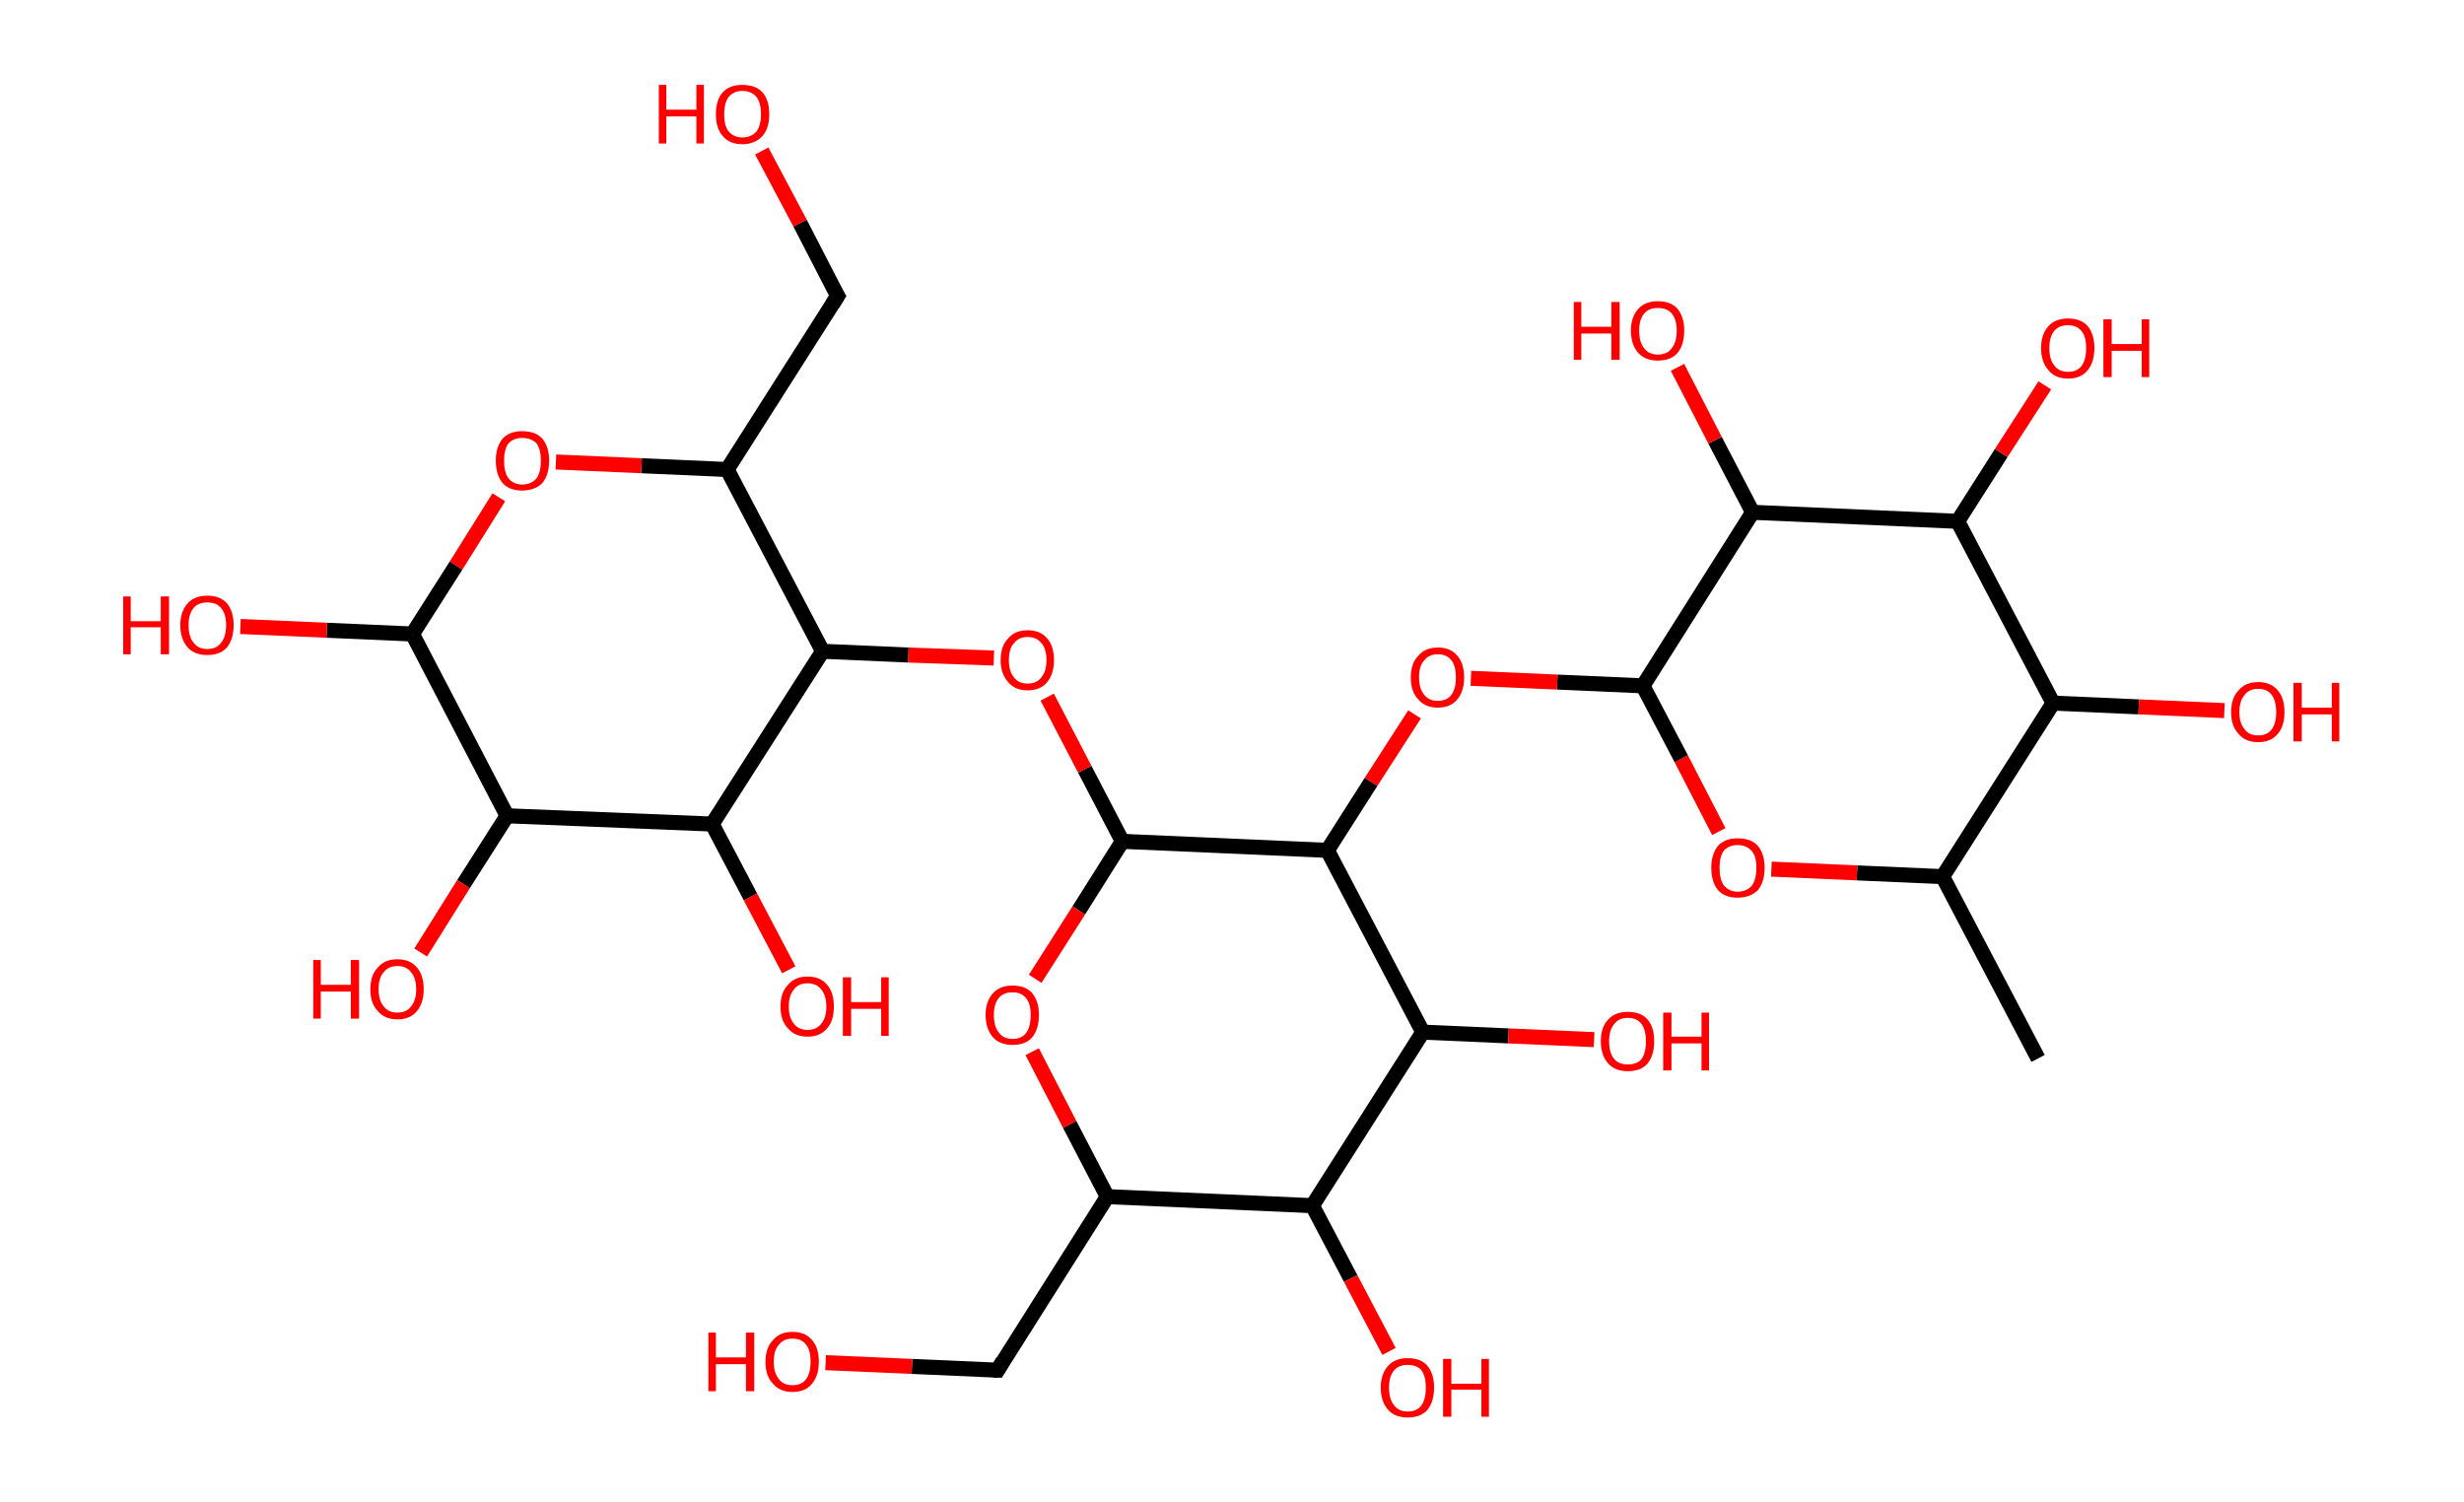 <?xml version='1.0' encoding='ASCII' standalone='yes'?>
<svg xmlns="http://www.w3.org/2000/svg" xmlns:rdkit="http://www.rdkit.org/xml" xmlns:xlink="http://www.w3.org/1999/xlink" version="1.1" baseProfile="full" xml:space="preserve" width="328px" height="200px" viewBox="0 0 328 200">
<!-- END OF HEADER -->
<rect style="opacity:1.0;fill:#FFFFFF;stroke:none" width="328.0" height="200.0" x="0.0" y="0.0"> </rect>
<path class="bond-0 atom-0 atom-1" d="M 271.3,140.9 L 258.6,116.7" style="fill:none;fill-rule:evenodd;stroke:#000000;stroke-width:2.0px;stroke-linecap:butt;stroke-linejoin:miter;stroke-opacity:1"/>
<path class="bond-1 atom-1 atom-2" d="M 258.6,116.7 L 247.2,116.2" style="fill:none;fill-rule:evenodd;stroke:#000000;stroke-width:2.0px;stroke-linecap:butt;stroke-linejoin:miter;stroke-opacity:1"/>
<path class="bond-1 atom-1 atom-2" d="M 247.2,116.2 L 235.8,115.7" style="fill:none;fill-rule:evenodd;stroke:#FF0000;stroke-width:2.0px;stroke-linecap:butt;stroke-linejoin:miter;stroke-opacity:1"/>
<path class="bond-2 atom-2 atom-3" d="M 228.8,110.7 L 223.8,101.0" style="fill:none;fill-rule:evenodd;stroke:#FF0000;stroke-width:2.0px;stroke-linecap:butt;stroke-linejoin:miter;stroke-opacity:1"/>
<path class="bond-2 atom-2 atom-3" d="M 223.8,101.0 L 218.7,91.3" style="fill:none;fill-rule:evenodd;stroke:#000000;stroke-width:2.0px;stroke-linecap:butt;stroke-linejoin:miter;stroke-opacity:1"/>
<path class="bond-3 atom-3 atom-4" d="M 218.7,91.3 L 207.3,90.8" style="fill:none;fill-rule:evenodd;stroke:#000000;stroke-width:2.0px;stroke-linecap:butt;stroke-linejoin:miter;stroke-opacity:1"/>
<path class="bond-3 atom-3 atom-4" d="M 207.3,90.8 L 195.8,90.3" style="fill:none;fill-rule:evenodd;stroke:#FF0000;stroke-width:2.0px;stroke-linecap:butt;stroke-linejoin:miter;stroke-opacity:1"/>
<path class="bond-4 atom-4 atom-5" d="M 188.3,95.1 L 182.5,104.1" style="fill:none;fill-rule:evenodd;stroke:#FF0000;stroke-width:2.0px;stroke-linecap:butt;stroke-linejoin:miter;stroke-opacity:1"/>
<path class="bond-4 atom-4 atom-5" d="M 182.5,104.1 L 176.7,113.2" style="fill:none;fill-rule:evenodd;stroke:#000000;stroke-width:2.0px;stroke-linecap:butt;stroke-linejoin:miter;stroke-opacity:1"/>
<path class="bond-5 atom-5 atom-6" d="M 176.7,113.2 L 149.4,112.0" style="fill:none;fill-rule:evenodd;stroke:#000000;stroke-width:2.0px;stroke-linecap:butt;stroke-linejoin:miter;stroke-opacity:1"/>
<path class="bond-6 atom-6 atom-7" d="M 149.4,112.0 L 144.4,102.4" style="fill:none;fill-rule:evenodd;stroke:#000000;stroke-width:2.0px;stroke-linecap:butt;stroke-linejoin:miter;stroke-opacity:1"/>
<path class="bond-6 atom-6 atom-7" d="M 144.4,102.4 L 139.4,92.8" style="fill:none;fill-rule:evenodd;stroke:#FF0000;stroke-width:2.0px;stroke-linecap:butt;stroke-linejoin:miter;stroke-opacity:1"/>
<path class="bond-7 atom-7 atom-8" d="M 132.3,87.6 L 120.9,87.2" style="fill:none;fill-rule:evenodd;stroke:#FF0000;stroke-width:2.0px;stroke-linecap:butt;stroke-linejoin:miter;stroke-opacity:1"/>
<path class="bond-7 atom-7 atom-8" d="M 120.9,87.2 L 109.5,86.7" style="fill:none;fill-rule:evenodd;stroke:#000000;stroke-width:2.0px;stroke-linecap:butt;stroke-linejoin:miter;stroke-opacity:1"/>
<path class="bond-8 atom-8 atom-9" d="M 109.5,86.7 L 96.8,62.5" style="fill:none;fill-rule:evenodd;stroke:#000000;stroke-width:2.0px;stroke-linecap:butt;stroke-linejoin:miter;stroke-opacity:1"/>
<path class="bond-9 atom-9 atom-10" d="M 96.8,62.5 L 111.5,39.4" style="fill:none;fill-rule:evenodd;stroke:#000000;stroke-width:2.0px;stroke-linecap:butt;stroke-linejoin:miter;stroke-opacity:1"/>
<path class="bond-10 atom-10 atom-11" d="M 111.5,39.4 L 106.5,29.7" style="fill:none;fill-rule:evenodd;stroke:#000000;stroke-width:2.0px;stroke-linecap:butt;stroke-linejoin:miter;stroke-opacity:1"/>
<path class="bond-10 atom-10 atom-11" d="M 106.5,29.7 L 101.4,20.1" style="fill:none;fill-rule:evenodd;stroke:#FF0000;stroke-width:2.0px;stroke-linecap:butt;stroke-linejoin:miter;stroke-opacity:1"/>
<path class="bond-11 atom-9 atom-12" d="M 96.8,62.5 L 85.4,62.0" style="fill:none;fill-rule:evenodd;stroke:#000000;stroke-width:2.0px;stroke-linecap:butt;stroke-linejoin:miter;stroke-opacity:1"/>
<path class="bond-11 atom-9 atom-12" d="M 85.4,62.0 L 74.0,61.5" style="fill:none;fill-rule:evenodd;stroke:#FF0000;stroke-width:2.0px;stroke-linecap:butt;stroke-linejoin:miter;stroke-opacity:1"/>
<path class="bond-12 atom-12 atom-13" d="M 66.4,66.2 L 60.7,75.3" style="fill:none;fill-rule:evenodd;stroke:#FF0000;stroke-width:2.0px;stroke-linecap:butt;stroke-linejoin:miter;stroke-opacity:1"/>
<path class="bond-12 atom-12 atom-13" d="M 60.7,75.3 L 54.9,84.4" style="fill:none;fill-rule:evenodd;stroke:#000000;stroke-width:2.0px;stroke-linecap:butt;stroke-linejoin:miter;stroke-opacity:1"/>
<path class="bond-13 atom-13 atom-14" d="M 54.9,84.4 L 43.5,83.9" style="fill:none;fill-rule:evenodd;stroke:#000000;stroke-width:2.0px;stroke-linecap:butt;stroke-linejoin:miter;stroke-opacity:1"/>
<path class="bond-13 atom-13 atom-14" d="M 43.5,83.9 L 32.0,83.4" style="fill:none;fill-rule:evenodd;stroke:#FF0000;stroke-width:2.0px;stroke-linecap:butt;stroke-linejoin:miter;stroke-opacity:1"/>
<path class="bond-14 atom-13 atom-15" d="M 54.9,84.4 L 67.5,108.6" style="fill:none;fill-rule:evenodd;stroke:#000000;stroke-width:2.0px;stroke-linecap:butt;stroke-linejoin:miter;stroke-opacity:1"/>
<path class="bond-15 atom-15 atom-16" d="M 67.5,108.6 L 61.7,117.7" style="fill:none;fill-rule:evenodd;stroke:#000000;stroke-width:2.0px;stroke-linecap:butt;stroke-linejoin:miter;stroke-opacity:1"/>
<path class="bond-15 atom-15 atom-16" d="M 61.7,117.7 L 56.0,126.8" style="fill:none;fill-rule:evenodd;stroke:#FF0000;stroke-width:2.0px;stroke-linecap:butt;stroke-linejoin:miter;stroke-opacity:1"/>
<path class="bond-16 atom-15 atom-17" d="M 67.5,108.6 L 94.8,109.7" style="fill:none;fill-rule:evenodd;stroke:#000000;stroke-width:2.0px;stroke-linecap:butt;stroke-linejoin:miter;stroke-opacity:1"/>
<path class="bond-17 atom-17 atom-18" d="M 94.8,109.7 L 99.9,119.4" style="fill:none;fill-rule:evenodd;stroke:#000000;stroke-width:2.0px;stroke-linecap:butt;stroke-linejoin:miter;stroke-opacity:1"/>
<path class="bond-17 atom-17 atom-18" d="M 99.9,119.4 L 105.0,129.1" style="fill:none;fill-rule:evenodd;stroke:#FF0000;stroke-width:2.0px;stroke-linecap:butt;stroke-linejoin:miter;stroke-opacity:1"/>
<path class="bond-18 atom-6 atom-19" d="M 149.4,112.0 L 143.6,121.2" style="fill:none;fill-rule:evenodd;stroke:#000000;stroke-width:2.0px;stroke-linecap:butt;stroke-linejoin:miter;stroke-opacity:1"/>
<path class="bond-18 atom-6 atom-19" d="M 143.6,121.2 L 137.8,130.3" style="fill:none;fill-rule:evenodd;stroke:#FF0000;stroke-width:2.0px;stroke-linecap:butt;stroke-linejoin:miter;stroke-opacity:1"/>
<path class="bond-19 atom-19 atom-20" d="M 137.4,140.0 L 142.4,149.7" style="fill:none;fill-rule:evenodd;stroke:#FF0000;stroke-width:2.0px;stroke-linecap:butt;stroke-linejoin:miter;stroke-opacity:1"/>
<path class="bond-19 atom-19 atom-20" d="M 142.4,149.7 L 147.4,159.3" style="fill:none;fill-rule:evenodd;stroke:#000000;stroke-width:2.0px;stroke-linecap:butt;stroke-linejoin:miter;stroke-opacity:1"/>
<path class="bond-20 atom-20 atom-21" d="M 147.4,159.3 L 132.8,182.4" style="fill:none;fill-rule:evenodd;stroke:#000000;stroke-width:2.0px;stroke-linecap:butt;stroke-linejoin:miter;stroke-opacity:1"/>
<path class="bond-21 atom-21 atom-22" d="M 132.8,182.4 L 121.4,181.9" style="fill:none;fill-rule:evenodd;stroke:#000000;stroke-width:2.0px;stroke-linecap:butt;stroke-linejoin:miter;stroke-opacity:1"/>
<path class="bond-21 atom-21 atom-22" d="M 121.4,181.9 L 109.9,181.4" style="fill:none;fill-rule:evenodd;stroke:#FF0000;stroke-width:2.0px;stroke-linecap:butt;stroke-linejoin:miter;stroke-opacity:1"/>
<path class="bond-22 atom-20 atom-23" d="M 147.4,159.3 L 174.7,160.5" style="fill:none;fill-rule:evenodd;stroke:#000000;stroke-width:2.0px;stroke-linecap:butt;stroke-linejoin:miter;stroke-opacity:1"/>
<path class="bond-23 atom-23 atom-24" d="M 174.7,160.5 L 179.8,170.2" style="fill:none;fill-rule:evenodd;stroke:#000000;stroke-width:2.0px;stroke-linecap:butt;stroke-linejoin:miter;stroke-opacity:1"/>
<path class="bond-23 atom-23 atom-24" d="M 179.8,170.2 L 184.9,179.9" style="fill:none;fill-rule:evenodd;stroke:#FF0000;stroke-width:2.0px;stroke-linecap:butt;stroke-linejoin:miter;stroke-opacity:1"/>
<path class="bond-24 atom-23 atom-25" d="M 174.7,160.5 L 189.4,137.4" style="fill:none;fill-rule:evenodd;stroke:#000000;stroke-width:2.0px;stroke-linecap:butt;stroke-linejoin:miter;stroke-opacity:1"/>
<path class="bond-25 atom-25 atom-26" d="M 189.4,137.4 L 200.8,137.9" style="fill:none;fill-rule:evenodd;stroke:#000000;stroke-width:2.0px;stroke-linecap:butt;stroke-linejoin:miter;stroke-opacity:1"/>
<path class="bond-25 atom-25 atom-26" d="M 200.8,137.9 L 212.2,138.4" style="fill:none;fill-rule:evenodd;stroke:#FF0000;stroke-width:2.0px;stroke-linecap:butt;stroke-linejoin:miter;stroke-opacity:1"/>
<path class="bond-26 atom-3 atom-27" d="M 218.7,91.3 L 233.3,68.2" style="fill:none;fill-rule:evenodd;stroke:#000000;stroke-width:2.0px;stroke-linecap:butt;stroke-linejoin:miter;stroke-opacity:1"/>
<path class="bond-27 atom-27 atom-28" d="M 233.3,68.2 L 228.3,58.6" style="fill:none;fill-rule:evenodd;stroke:#000000;stroke-width:2.0px;stroke-linecap:butt;stroke-linejoin:miter;stroke-opacity:1"/>
<path class="bond-27 atom-27 atom-28" d="M 228.3,58.6 L 223.3,48.9" style="fill:none;fill-rule:evenodd;stroke:#FF0000;stroke-width:2.0px;stroke-linecap:butt;stroke-linejoin:miter;stroke-opacity:1"/>
<path class="bond-28 atom-27 atom-29" d="M 233.3,68.2 L 260.6,69.4" style="fill:none;fill-rule:evenodd;stroke:#000000;stroke-width:2.0px;stroke-linecap:butt;stroke-linejoin:miter;stroke-opacity:1"/>
<path class="bond-29 atom-29 atom-30" d="M 260.6,69.4 L 266.4,60.3" style="fill:none;fill-rule:evenodd;stroke:#000000;stroke-width:2.0px;stroke-linecap:butt;stroke-linejoin:miter;stroke-opacity:1"/>
<path class="bond-29 atom-29 atom-30" d="M 266.4,60.3 L 272.2,51.3" style="fill:none;fill-rule:evenodd;stroke:#FF0000;stroke-width:2.0px;stroke-linecap:butt;stroke-linejoin:miter;stroke-opacity:1"/>
<path class="bond-30 atom-29 atom-31" d="M 260.6,69.4 L 273.3,93.6" style="fill:none;fill-rule:evenodd;stroke:#000000;stroke-width:2.0px;stroke-linecap:butt;stroke-linejoin:miter;stroke-opacity:1"/>
<path class="bond-31 atom-31 atom-32" d="M 273.3,93.6 L 284.7,94.1" style="fill:none;fill-rule:evenodd;stroke:#000000;stroke-width:2.0px;stroke-linecap:butt;stroke-linejoin:miter;stroke-opacity:1"/>
<path class="bond-31 atom-31 atom-32" d="M 284.7,94.1 L 296.1,94.6" style="fill:none;fill-rule:evenodd;stroke:#FF0000;stroke-width:2.0px;stroke-linecap:butt;stroke-linejoin:miter;stroke-opacity:1"/>
<path class="bond-32 atom-31 atom-1" d="M 273.3,93.6 L 258.6,116.7" style="fill:none;fill-rule:evenodd;stroke:#000000;stroke-width:2.0px;stroke-linecap:butt;stroke-linejoin:miter;stroke-opacity:1"/>
<path class="bond-33 atom-25 atom-5" d="M 189.4,137.4 L 176.7,113.2" style="fill:none;fill-rule:evenodd;stroke:#000000;stroke-width:2.0px;stroke-linecap:butt;stroke-linejoin:miter;stroke-opacity:1"/>
<path class="bond-34 atom-17 atom-8" d="M 94.8,109.7 L 109.5,86.7" style="fill:none;fill-rule:evenodd;stroke:#000000;stroke-width:2.0px;stroke-linecap:butt;stroke-linejoin:miter;stroke-opacity:1"/>
<path d="M 110.8,40.5 L 111.5,39.4 L 111.2,38.9" style="fill:none;stroke:#000000;stroke-width:2.0px;stroke-linecap:butt;stroke-linejoin:miter;stroke-opacity:1;"/>
<path d="M 133.5,181.2 L 132.8,182.4 L 132.2,182.4" style="fill:none;stroke:#000000;stroke-width:2.0px;stroke-linecap:butt;stroke-linejoin:miter;stroke-opacity:1;"/>
<path class="atom-2" d="M 227.8 115.5 Q 227.8 113.7, 228.7 112.6 Q 229.6 111.6, 231.3 111.6 Q 233.1 111.6, 234.0 112.6 Q 234.9 113.7, 234.9 115.5 Q 234.9 117.4, 234.0 118.5 Q 233.0 119.5, 231.3 119.5 Q 229.6 119.5, 228.7 118.5 Q 227.8 117.4, 227.8 115.5 M 231.3 118.7 Q 232.5 118.7, 233.2 117.9 Q 233.8 117.1, 233.8 115.5 Q 233.8 114.0, 233.2 113.3 Q 232.5 112.5, 231.3 112.5 Q 230.2 112.5, 229.5 113.2 Q 228.9 114.0, 228.9 115.5 Q 228.9 117.1, 229.5 117.9 Q 230.2 118.7, 231.3 118.7 " fill="#FF0000"/>
<path class="atom-4" d="M 187.8 90.2 Q 187.8 88.3, 188.8 87.3 Q 189.7 86.2, 191.4 86.2 Q 193.1 86.2, 194.0 87.3 Q 194.9 88.3, 194.9 90.2 Q 194.9 92.0, 194.0 93.1 Q 193.1 94.2, 191.4 94.2 Q 189.7 94.2, 188.8 93.1 Q 187.8 92.1, 187.8 90.2 M 191.4 93.3 Q 192.6 93.3, 193.2 92.5 Q 193.8 91.7, 193.8 90.2 Q 193.8 88.6, 193.2 87.9 Q 192.6 87.1, 191.4 87.1 Q 190.2 87.1, 189.6 87.9 Q 188.9 88.6, 188.9 90.2 Q 188.9 91.7, 189.6 92.5 Q 190.2 93.3, 191.4 93.3 " fill="#FF0000"/>
<path class="atom-7" d="M 133.2 87.9 Q 133.2 86.0, 134.2 85.0 Q 135.1 83.9, 136.8 83.9 Q 138.5 83.9, 139.4 85.0 Q 140.3 86.0, 140.3 87.9 Q 140.3 89.7, 139.4 90.8 Q 138.5 91.9, 136.8 91.9 Q 135.1 91.9, 134.2 90.8 Q 133.2 89.7, 133.2 87.9 M 136.8 91.0 Q 138.0 91.0, 138.6 90.2 Q 139.3 89.4, 139.3 87.9 Q 139.3 86.3, 138.6 85.6 Q 138.0 84.8, 136.8 84.8 Q 135.6 84.8, 135.0 85.6 Q 134.3 86.3, 134.3 87.9 Q 134.3 89.4, 135.0 90.2 Q 135.6 91.0, 136.8 91.0 " fill="#FF0000"/>
<path class="atom-11" d="M 87.7 11.3 L 88.7 11.3 L 88.7 14.6 L 92.7 14.6 L 92.7 11.3 L 93.7 11.3 L 93.7 19.1 L 92.7 19.1 L 92.7 15.5 L 88.7 15.5 L 88.7 19.1 L 87.7 19.1 L 87.7 11.3 " fill="#FF0000"/>
<path class="atom-11" d="M 95.3 15.2 Q 95.3 13.3, 96.2 12.3 Q 97.1 11.3, 98.8 11.3 Q 100.6 11.3, 101.5 12.3 Q 102.4 13.3, 102.4 15.2 Q 102.4 17.1, 101.5 18.1 Q 100.5 19.2, 98.8 19.2 Q 97.1 19.2, 96.2 18.1 Q 95.3 17.1, 95.3 15.2 M 98.8 18.3 Q 100.0 18.3, 100.7 17.5 Q 101.3 16.7, 101.3 15.2 Q 101.3 13.7, 100.7 12.9 Q 100.0 12.1, 98.8 12.1 Q 97.7 12.1, 97.0 12.9 Q 96.4 13.7, 96.4 15.2 Q 96.4 16.8, 97.0 17.5 Q 97.7 18.3, 98.8 18.3 " fill="#FF0000"/>
<path class="atom-12" d="M 66.0 61.3 Q 66.0 59.5, 66.9 58.4 Q 67.8 57.4, 69.5 57.4 Q 71.3 57.4, 72.2 58.4 Q 73.1 59.5, 73.1 61.3 Q 73.1 63.2, 72.2 64.3 Q 71.2 65.3, 69.5 65.3 Q 67.8 65.3, 66.9 64.3 Q 66.0 63.2, 66.0 61.3 M 69.5 64.5 Q 70.7 64.5, 71.4 63.7 Q 72.0 62.9, 72.0 61.3 Q 72.0 59.8, 71.4 59.0 Q 70.7 58.3, 69.5 58.3 Q 68.4 58.3, 67.7 59.0 Q 67.1 59.8, 67.1 61.3 Q 67.1 62.9, 67.7 63.7 Q 68.4 64.5, 69.5 64.5 " fill="#FF0000"/>
<path class="atom-14" d="M 16.4 79.4 L 17.4 79.4 L 17.4 82.7 L 21.4 82.7 L 21.4 79.4 L 22.5 79.4 L 22.5 87.1 L 21.4 87.1 L 21.4 83.5 L 17.4 83.5 L 17.4 87.1 L 16.4 87.1 L 16.4 79.4 " fill="#FF0000"/>
<path class="atom-14" d="M 24.0 83.2 Q 24.0 81.4, 25.0 80.3 Q 25.9 79.3, 27.6 79.3 Q 29.3 79.3, 30.2 80.3 Q 31.1 81.4, 31.1 83.2 Q 31.1 85.1, 30.2 86.2 Q 29.3 87.2, 27.6 87.2 Q 25.9 87.2, 25.0 86.2 Q 24.0 85.1, 24.0 83.2 M 27.6 86.4 Q 28.8 86.4, 29.4 85.6 Q 30.1 84.8, 30.1 83.2 Q 30.1 81.7, 29.4 80.9 Q 28.8 80.2, 27.6 80.2 Q 26.4 80.2, 25.8 80.9 Q 25.1 81.7, 25.1 83.2 Q 25.1 84.8, 25.8 85.6 Q 26.4 86.4, 27.6 86.4 " fill="#FF0000"/>
<path class="atom-16" d="M 41.7 127.8 L 42.7 127.8 L 42.7 131.1 L 46.7 131.1 L 46.7 127.8 L 47.8 127.8 L 47.8 135.6 L 46.7 135.6 L 46.7 132.0 L 42.7 132.0 L 42.7 135.6 L 41.7 135.6 L 41.7 127.8 " fill="#FF0000"/>
<path class="atom-16" d="M 49.3 131.7 Q 49.3 129.8, 50.3 128.8 Q 51.2 127.7, 52.9 127.7 Q 54.6 127.7, 55.5 128.8 Q 56.4 129.8, 56.4 131.7 Q 56.4 133.5, 55.5 134.6 Q 54.6 135.7, 52.9 135.7 Q 51.2 135.7, 50.3 134.6 Q 49.3 133.6, 49.3 131.7 M 52.9 134.8 Q 54.1 134.8, 54.7 134.0 Q 55.4 133.2, 55.4 131.7 Q 55.4 130.2, 54.7 129.4 Q 54.1 128.6, 52.9 128.6 Q 51.7 128.6, 51.1 129.4 Q 50.4 130.1, 50.4 131.7 Q 50.4 133.2, 51.1 134.0 Q 51.7 134.8, 52.9 134.8 " fill="#FF0000"/>
<path class="atom-18" d="M 103.9 134.0 Q 103.9 132.1, 104.9 131.1 Q 105.8 130.0, 107.5 130.0 Q 109.2 130.0, 110.1 131.1 Q 111.0 132.1, 111.0 134.0 Q 111.0 135.9, 110.1 136.9 Q 109.2 138.0, 107.5 138.0 Q 105.8 138.0, 104.9 136.9 Q 103.9 135.9, 103.9 134.0 M 107.5 137.1 Q 108.7 137.1, 109.3 136.3 Q 110.0 135.5, 110.0 134.0 Q 110.0 132.5, 109.3 131.7 Q 108.7 130.9, 107.5 130.9 Q 106.3 130.9, 105.7 131.7 Q 105.0 132.5, 105.0 134.0 Q 105.0 135.5, 105.7 136.3 Q 106.3 137.1, 107.5 137.1 " fill="#FF0000"/>
<path class="atom-18" d="M 112.2 130.1 L 113.3 130.1 L 113.3 133.4 L 117.3 133.4 L 117.3 130.1 L 118.3 130.1 L 118.3 137.9 L 117.3 137.9 L 117.3 134.3 L 113.3 134.3 L 113.3 137.9 L 112.2 137.9 L 112.2 130.1 " fill="#FF0000"/>
<path class="atom-19" d="M 131.2 135.1 Q 131.2 133.3, 132.2 132.2 Q 133.1 131.2, 134.8 131.2 Q 136.5 131.2, 137.4 132.2 Q 138.3 133.3, 138.3 135.1 Q 138.3 137.0, 137.4 138.1 Q 136.5 139.1, 134.8 139.1 Q 133.1 139.1, 132.2 138.1 Q 131.2 137.0, 131.2 135.1 M 134.8 138.3 Q 136.0 138.3, 136.6 137.5 Q 137.2 136.7, 137.2 135.1 Q 137.2 133.6, 136.6 132.9 Q 136.0 132.1, 134.8 132.1 Q 133.6 132.1, 133.0 132.8 Q 132.3 133.6, 132.3 135.1 Q 132.3 136.7, 133.0 137.5 Q 133.6 138.3, 134.8 138.3 " fill="#FF0000"/>
<path class="atom-22" d="M 94.3 177.4 L 95.3 177.4 L 95.3 180.7 L 99.3 180.7 L 99.3 177.4 L 100.4 177.4 L 100.4 185.2 L 99.3 185.2 L 99.3 181.6 L 95.3 181.6 L 95.3 185.2 L 94.3 185.2 L 94.3 177.4 " fill="#FF0000"/>
<path class="atom-22" d="M 101.9 181.3 Q 101.9 179.4, 102.9 178.4 Q 103.8 177.3, 105.5 177.3 Q 107.2 177.3, 108.1 178.4 Q 109.0 179.4, 109.0 181.3 Q 109.0 183.1, 108.1 184.2 Q 107.2 185.3, 105.5 185.3 Q 103.8 185.3, 102.9 184.2 Q 101.9 183.2, 101.9 181.3 M 105.5 184.4 Q 106.7 184.4, 107.3 183.6 Q 107.9 182.8, 107.9 181.3 Q 107.9 179.7, 107.3 179.0 Q 106.7 178.2, 105.5 178.2 Q 104.3 178.2, 103.7 179.0 Q 103.0 179.7, 103.0 181.3 Q 103.0 182.8, 103.7 183.6 Q 104.3 184.4, 105.5 184.4 " fill="#FF0000"/>
<path class="atom-24" d="M 183.8 184.7 Q 183.8 182.9, 184.8 181.8 Q 185.7 180.8, 187.4 180.8 Q 189.1 180.8, 190.0 181.8 Q 190.9 182.9, 190.9 184.7 Q 190.9 186.6, 190.0 187.7 Q 189.1 188.7, 187.4 188.7 Q 185.7 188.7, 184.8 187.7 Q 183.8 186.6, 183.8 184.7 M 187.4 187.9 Q 188.6 187.9, 189.2 187.1 Q 189.8 186.3, 189.8 184.7 Q 189.8 183.2, 189.2 182.4 Q 188.6 181.7, 187.4 181.7 Q 186.2 181.7, 185.6 182.4 Q 184.9 183.2, 184.9 184.7 Q 184.9 186.3, 185.6 187.1 Q 186.2 187.9, 187.4 187.9 " fill="#FF0000"/>
<path class="atom-24" d="M 192.1 180.9 L 193.2 180.9 L 193.2 184.2 L 197.2 184.2 L 197.2 180.9 L 198.2 180.9 L 198.2 188.6 L 197.2 188.6 L 197.2 185.0 L 193.2 185.0 L 193.2 188.6 L 192.1 188.6 L 192.1 180.9 " fill="#FF0000"/>
<path class="atom-26" d="M 213.1 138.6 Q 213.1 136.7, 214.1 135.7 Q 215.0 134.7, 216.7 134.7 Q 218.4 134.7, 219.3 135.7 Q 220.2 136.7, 220.2 138.6 Q 220.2 140.5, 219.3 141.6 Q 218.4 142.6, 216.7 142.6 Q 215.0 142.6, 214.1 141.6 Q 213.1 140.5, 213.1 138.6 M 216.7 141.7 Q 217.9 141.7, 218.5 141.0 Q 219.1 140.2, 219.1 138.6 Q 219.1 137.1, 218.5 136.3 Q 217.9 135.5, 216.7 135.5 Q 215.5 135.5, 214.9 136.3 Q 214.2 137.1, 214.2 138.6 Q 214.2 140.2, 214.9 141.0 Q 215.5 141.7, 216.7 141.7 " fill="#FF0000"/>
<path class="atom-26" d="M 221.4 134.8 L 222.5 134.8 L 222.5 138.0 L 226.5 138.0 L 226.5 134.8 L 227.5 134.8 L 227.5 142.5 L 226.5 142.5 L 226.5 138.9 L 222.5 138.9 L 222.5 142.5 L 221.4 142.5 L 221.4 134.8 " fill="#FF0000"/>
<path class="atom-28" d="M 209.5 40.2 L 210.5 40.2 L 210.5 43.5 L 214.5 43.5 L 214.5 40.2 L 215.6 40.2 L 215.6 47.9 L 214.5 47.9 L 214.5 44.4 L 210.5 44.4 L 210.5 47.9 L 209.5 47.9 L 209.5 40.2 " fill="#FF0000"/>
<path class="atom-28" d="M 217.1 44.0 Q 217.1 42.2, 218.1 41.1 Q 219.0 40.1, 220.7 40.1 Q 222.4 40.1, 223.3 41.1 Q 224.2 42.2, 224.2 44.0 Q 224.2 45.9, 223.3 47.0 Q 222.4 48.0, 220.7 48.0 Q 219.0 48.0, 218.1 47.0 Q 217.1 45.9, 217.1 44.0 M 220.7 47.2 Q 221.9 47.2, 222.5 46.4 Q 223.2 45.6, 223.2 44.0 Q 223.2 42.5, 222.5 41.7 Q 221.9 41.0, 220.7 41.0 Q 219.5 41.0, 218.9 41.7 Q 218.2 42.5, 218.2 44.0 Q 218.2 45.6, 218.9 46.4 Q 219.5 47.2, 220.7 47.2 " fill="#FF0000"/>
<path class="atom-30" d="M 271.7 46.3 Q 271.7 44.5, 272.7 43.4 Q 273.6 42.4, 275.3 42.4 Q 277.0 42.4, 277.9 43.4 Q 278.8 44.5, 278.8 46.3 Q 278.8 48.2, 277.9 49.3 Q 277.0 50.4, 275.3 50.4 Q 273.6 50.4, 272.7 49.3 Q 271.7 48.2, 271.7 46.3 M 275.3 49.5 Q 276.5 49.5, 277.1 48.7 Q 277.7 47.9, 277.7 46.3 Q 277.7 44.8, 277.1 44.1 Q 276.5 43.3, 275.3 43.3 Q 274.1 43.3, 273.5 44.0 Q 272.8 44.8, 272.8 46.3 Q 272.8 47.9, 273.5 48.7 Q 274.1 49.5, 275.3 49.5 " fill="#FF0000"/>
<path class="atom-30" d="M 280.0 42.5 L 281.1 42.5 L 281.1 45.8 L 285.1 45.8 L 285.1 42.5 L 286.1 42.5 L 286.1 50.2 L 285.1 50.2 L 285.1 46.7 L 281.1 46.7 L 281.1 50.2 L 280.0 50.2 L 280.0 42.5 " fill="#FF0000"/>
<path class="atom-32" d="M 297.0 94.8 Q 297.0 92.9, 298.0 91.9 Q 298.9 90.8, 300.6 90.8 Q 302.3 90.8, 303.2 91.9 Q 304.1 92.9, 304.1 94.8 Q 304.1 96.7, 303.2 97.7 Q 302.3 98.8, 300.6 98.8 Q 298.9 98.8, 298.0 97.7 Q 297.0 96.7, 297.0 94.8 M 300.6 97.9 Q 301.8 97.9, 302.4 97.1 Q 303.0 96.3, 303.0 94.8 Q 303.0 93.3, 302.4 92.5 Q 301.8 91.7, 300.6 91.7 Q 299.4 91.7, 298.8 92.5 Q 298.1 93.3, 298.1 94.8 Q 298.1 96.3, 298.8 97.1 Q 299.4 97.9, 300.6 97.9 " fill="#FF0000"/>
<path class="atom-32" d="M 305.3 90.9 L 306.4 90.9 L 306.4 94.2 L 310.4 94.2 L 310.4 90.9 L 311.4 90.9 L 311.4 98.7 L 310.4 98.7 L 310.4 95.1 L 306.4 95.1 L 306.4 98.7 L 305.3 98.7 L 305.3 90.9 " fill="#FF0000"/>
</svg>
